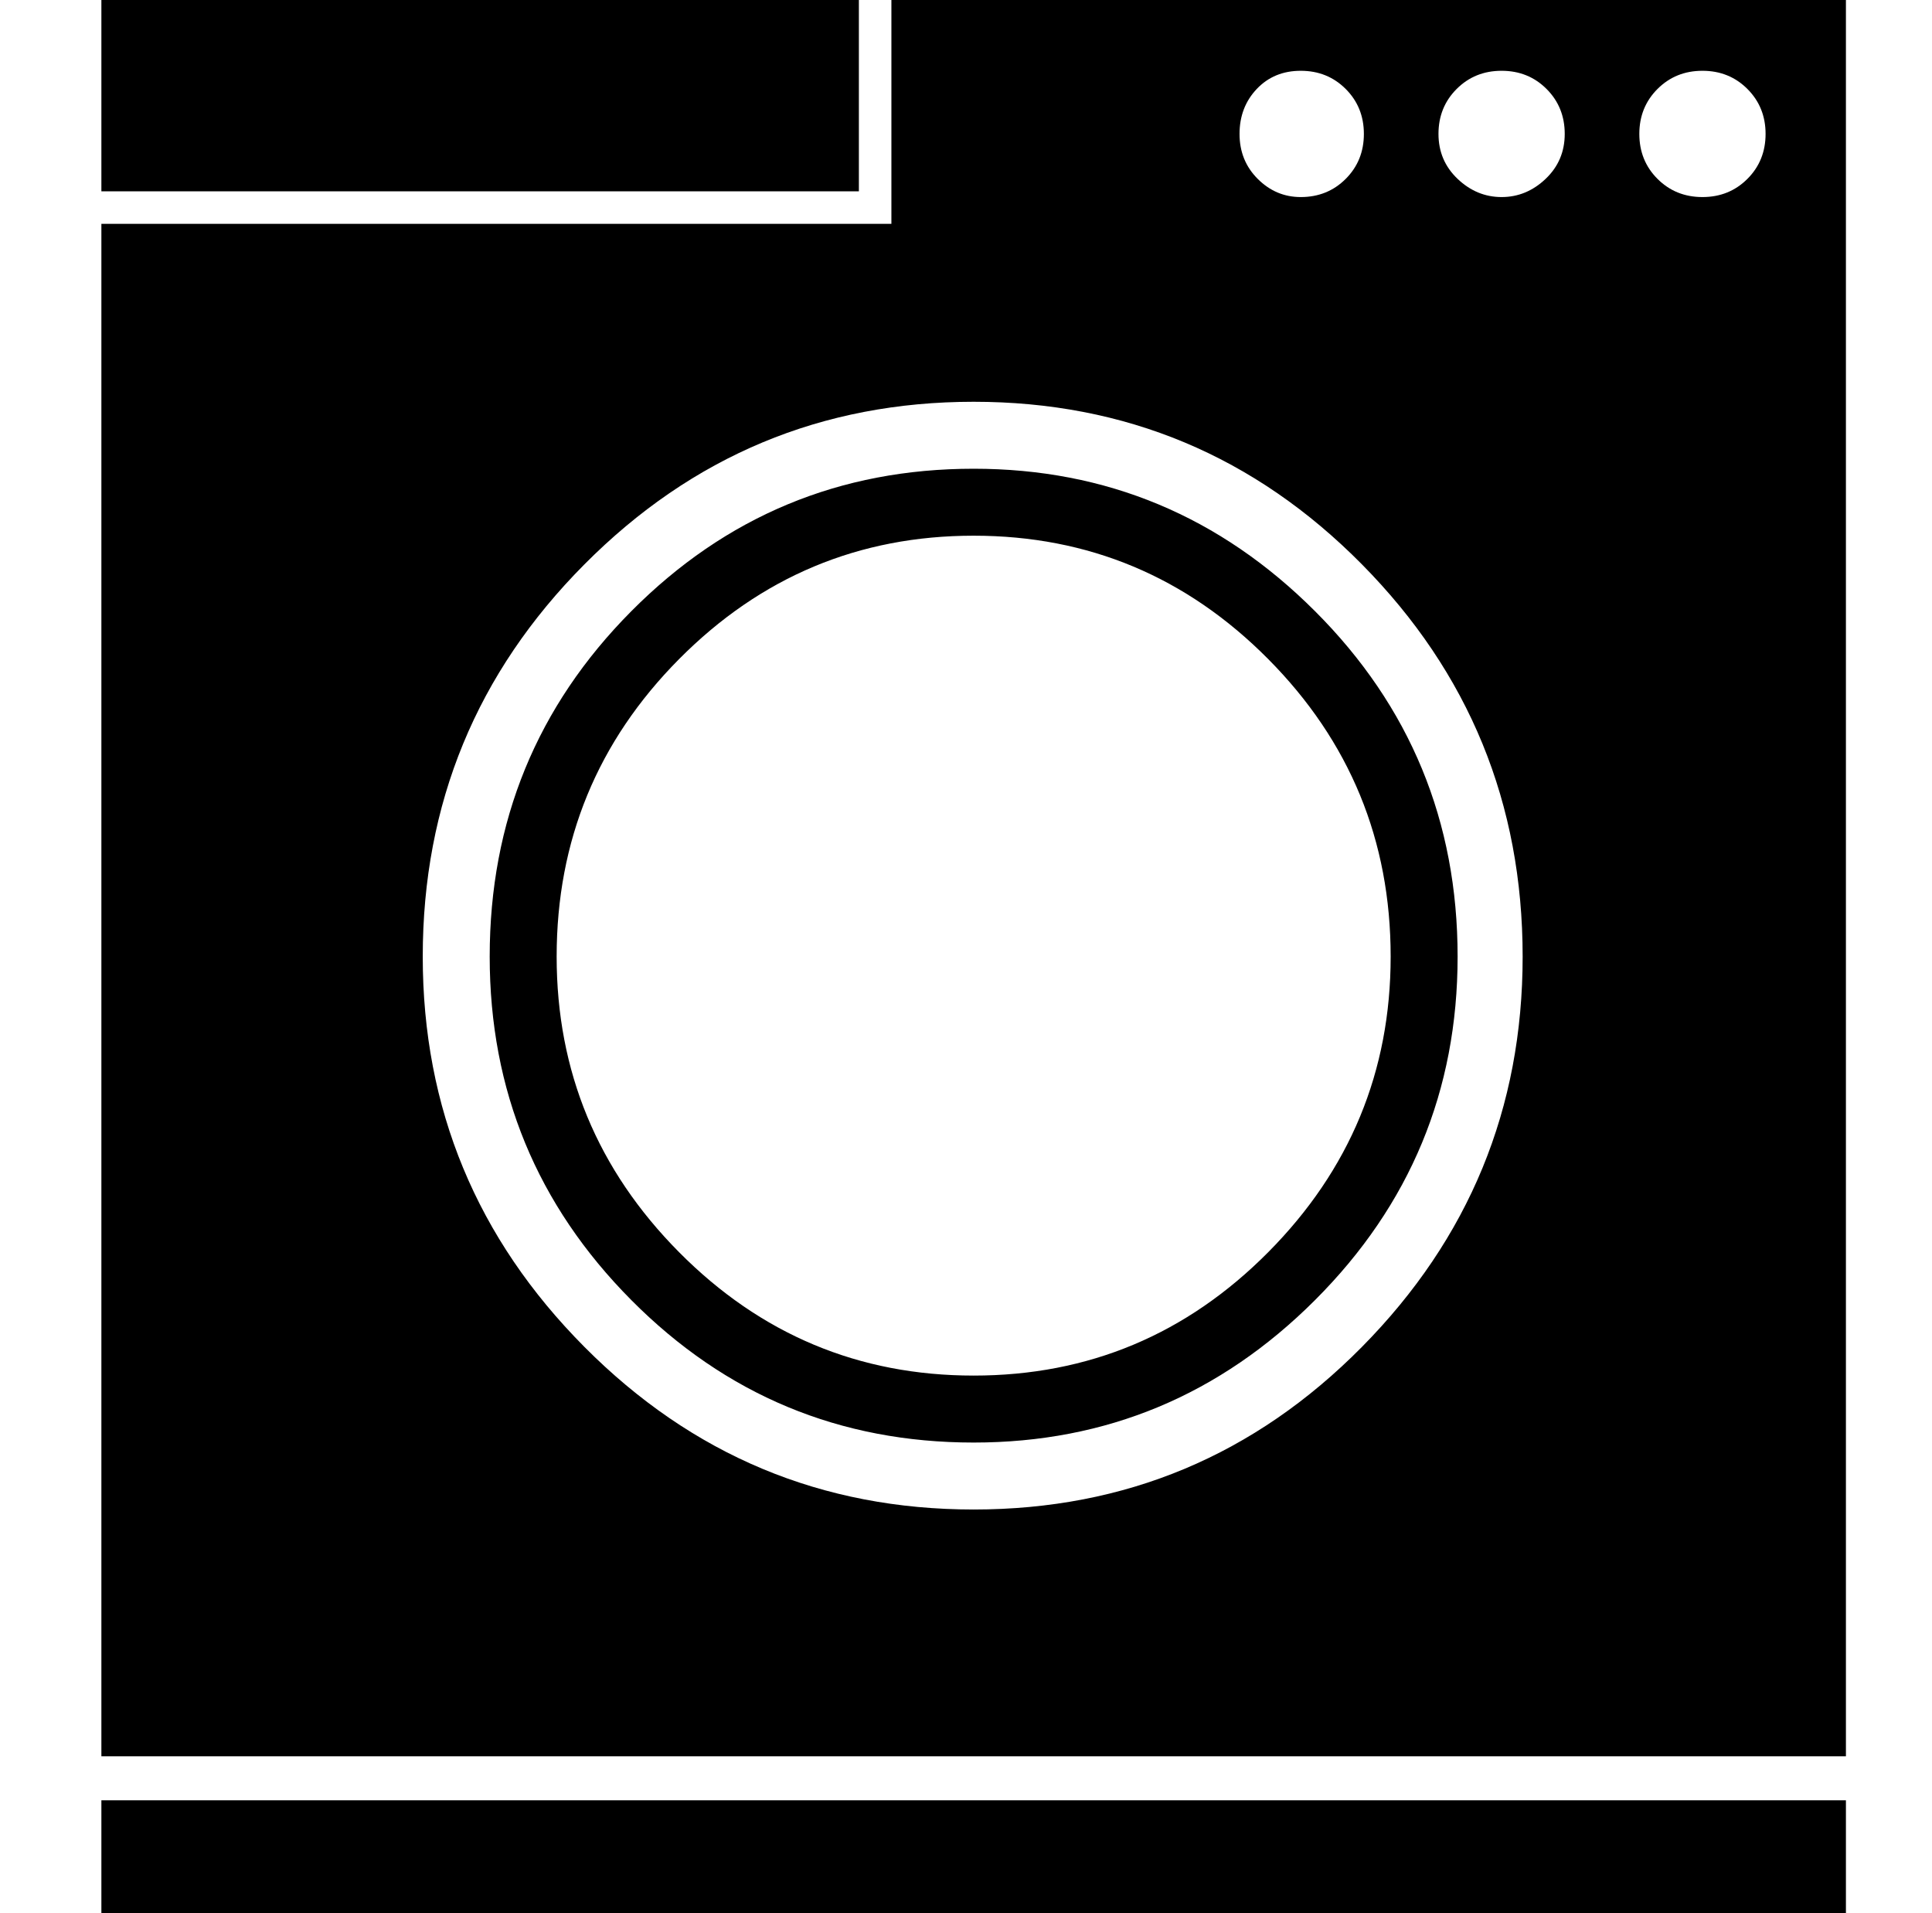 <?xml version="1.0" standalone="no"?>
<!DOCTYPE svg PUBLIC "-//W3C//DTD SVG 1.1//EN" "http://www.w3.org/Graphics/SVG/1.1/DTD/svg11.dtd" >
<svg xmlns="http://www.w3.org/2000/svg" xmlns:xlink="http://www.w3.org/1999/xlink" version="1.1" viewBox="-10 0 1010 1000">
  <g transform="matrix(1 0 0 -1 0 800)">
   <path fill="currentColor"
d="M499 520q-90 0 -154 -64.5t-64 -155.5q0 -90 64 -154.5t154 -64.5t154 64.5t64 154.5q0 91 -64 155.5t-154 64.5zM499 555q104 0 178.5 -74.5t74.5 -180.5q0 -105 -74.5 -179.5t-178.5 -74.5q-105 0 -179 74.5t-74 179.5q0 106 74 180.5t179 74.5zM439 800v-100h-396v100
h396zM456 800h499v-918h-912v801h413v117zM670 763q-14 0 -23 -9.5t-9 -23.5t9.5 -23.5t22.5 -9.5q14 0 23.5 9.5t9.5 23.5t-9.5 23.5t-23.5 9.5zM499 11q119 0 203 85t84 204q0 120 -84 205t-203 85t-203.5 -85t-84.5 -205q0 -119 84.5 -204t203.5 -85zM775 697
q13 0 23 9.5t10 23.5t-9.5 23.5t-23.5 9.5t-23.5 -9.5t-9.5 -23.5t10 -23.5t23 -9.5zM880 697q14 0 23.5 9.5t9.5 23.5t-9.5 23.5t-23.5 9.5t-23.5 -9.5t-9.5 -23.5t9.5 -23.5t23.5 -9.5zM955 -141v-59h-912v59h912z" />
  </g>

</svg>
